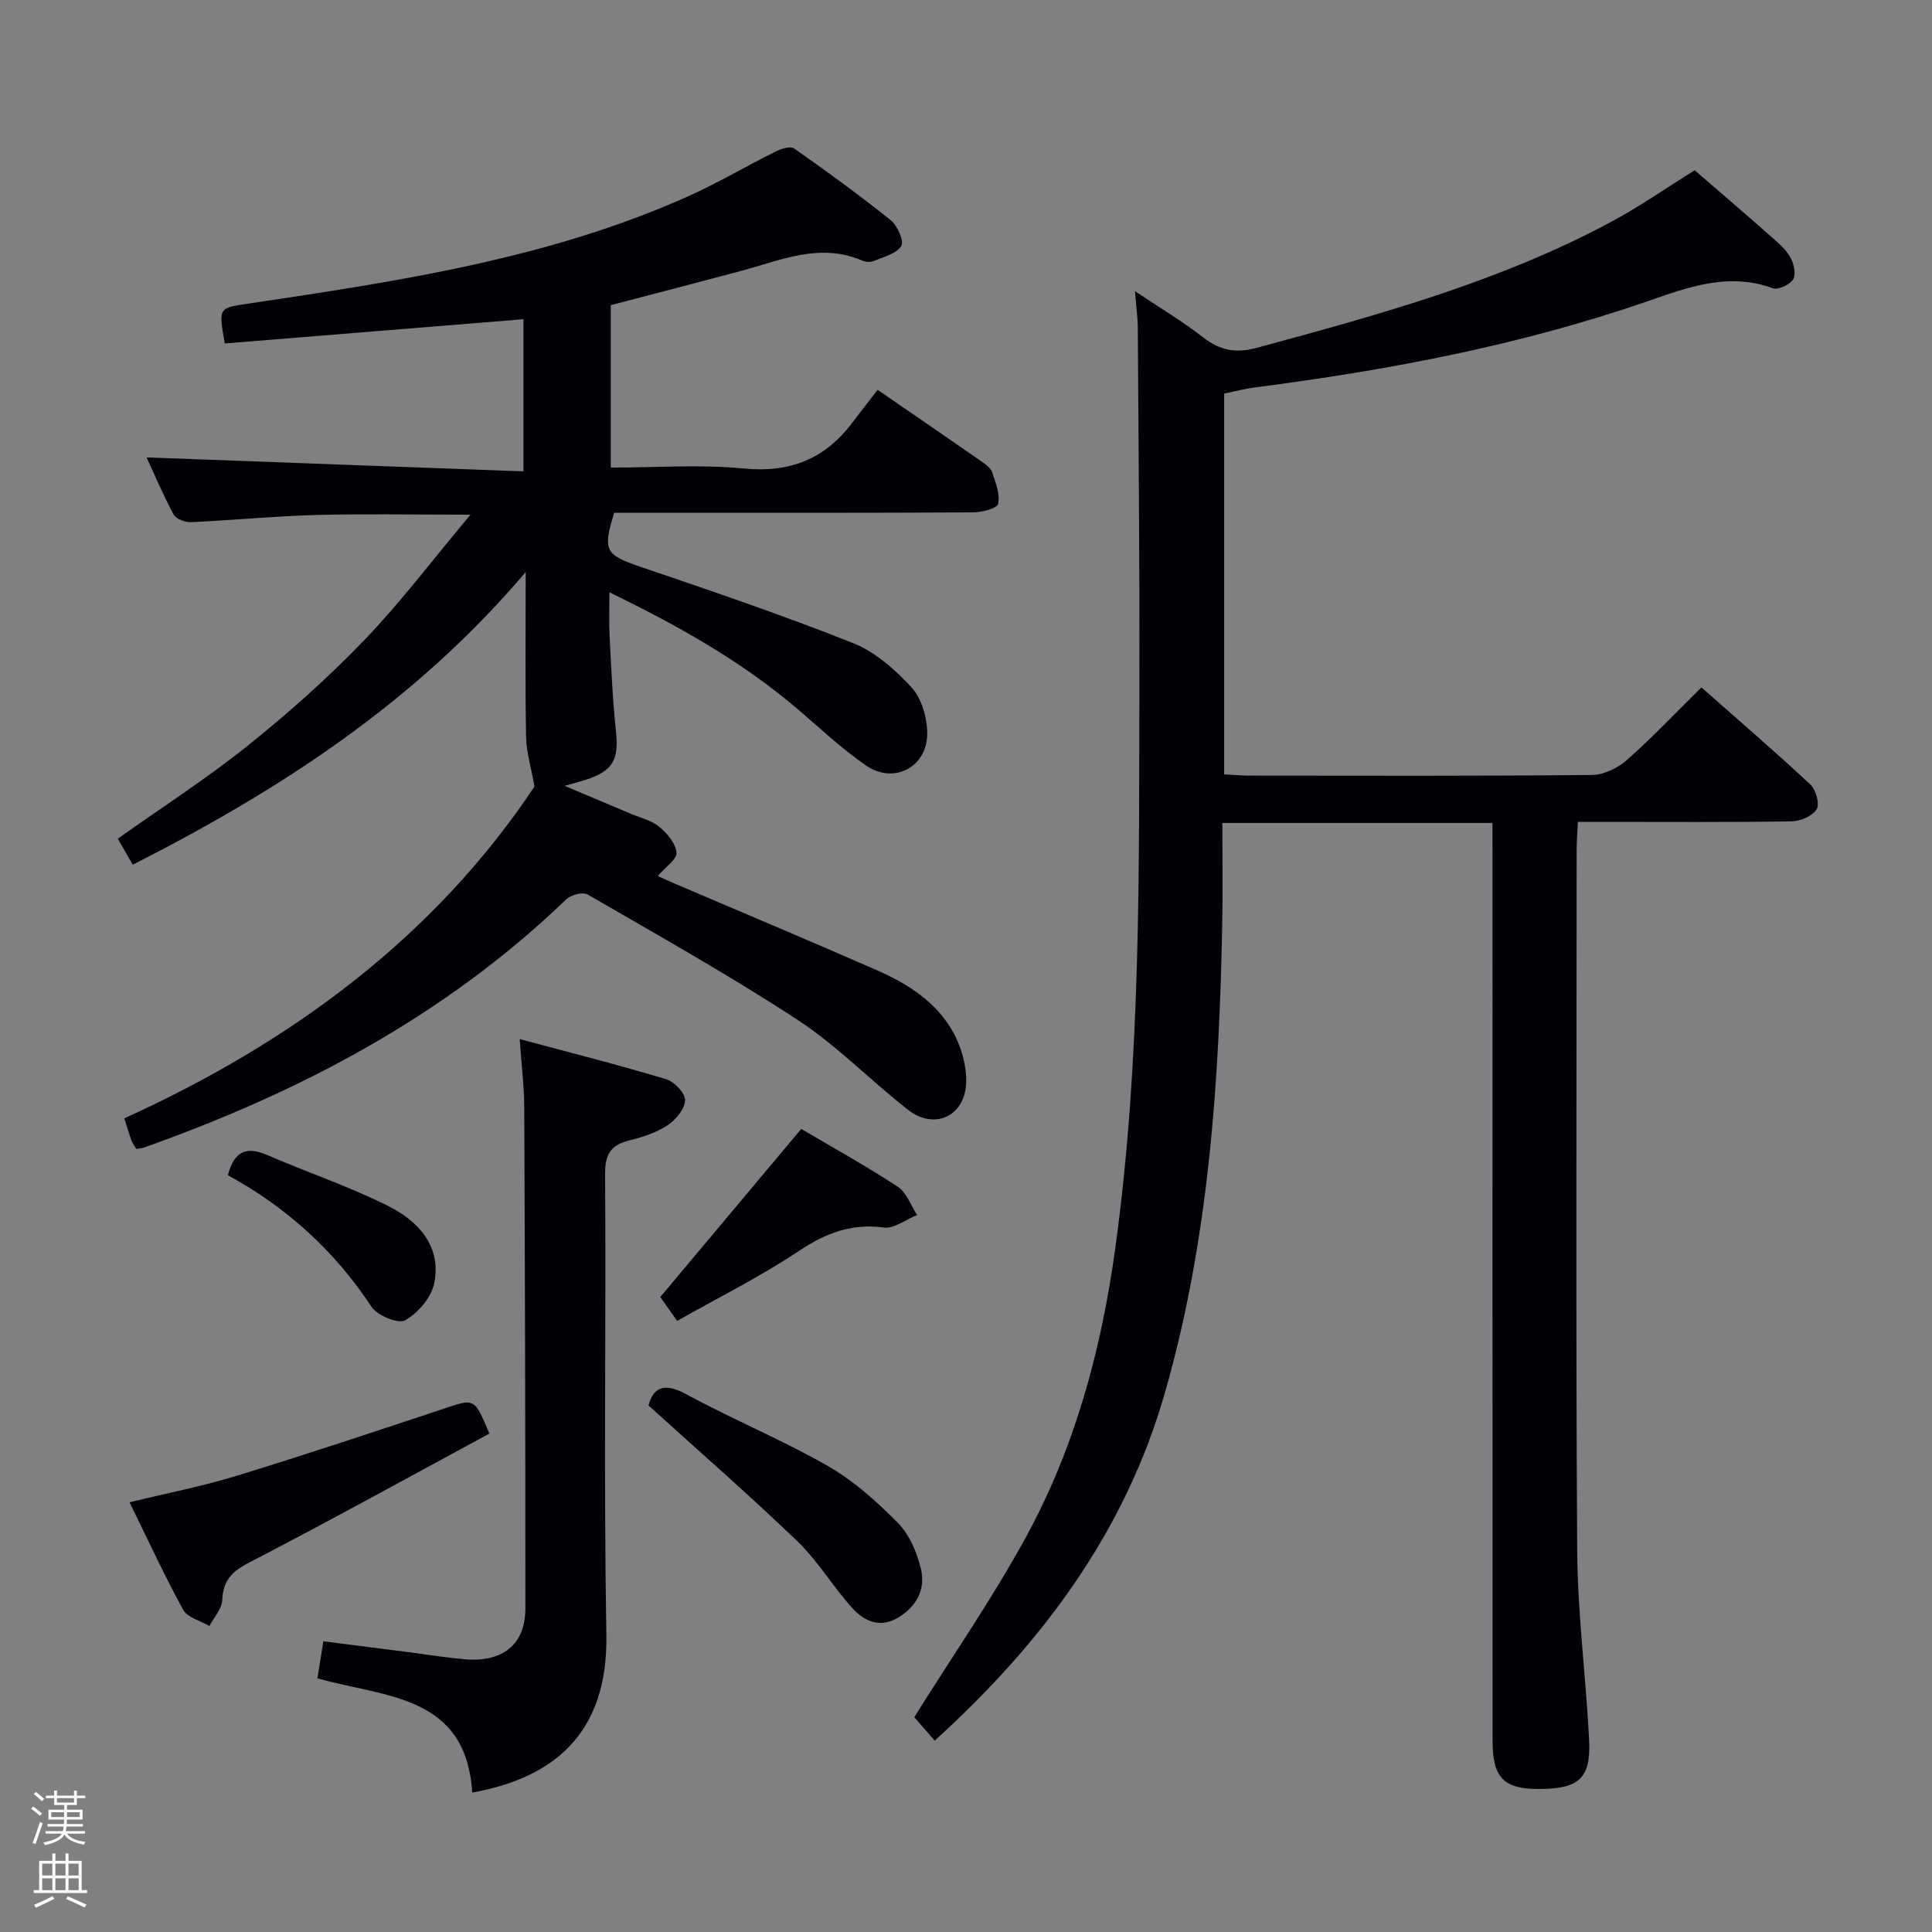 <svg enable-background="new 0 0 400 400" viewBox="0 0 400 400" xmlns="http://www.w3.org/2000/svg"><rect x="0" y="0" width="400" height="400" fill="#808080" stroke="none"/><path d="m6.44 374.46.42-.45c.65.47 1.27.95 1.85 1.44l-.45.49c-.65-.56-1.25-1.06-1.82-1.48m.93 7.33-.63-.26c.55-1.36 1.05-2.8 1.52-4.33.19.1.38.19.59.27-.46 1.29-.95 2.73-1.48 4.32m-.38-10.38.44-.42c.43.34 1.01.82 1.74 1.44l-.49.49c-.53-.51-1.09-1.01-1.69-1.51m2.5.35h1.72v-1.04h.59v1.04h3.52v-1.04h.59v1.04h1.75v.53h-1.75v1.42h-2.03v.97h3.22v2.03h-3.24c0 .35-.01.66-.03.93h3.32v.53h-3.37c-.03.27-.08.58-.15.94h3.96v.53h-3.71c.67.92 1.93 1.48 3.79 1.68-.13.24-.23.44-.29.59-2.13-.38-3.48-1.08-4.04-2.12-.43.97-1.77 1.72-4.03 2.23-.09-.19-.2-.37-.33-.55 2.1-.42 3.37-1.03 3.81-1.83h-3.36v-.53h3.58c.08-.29.13-.61.16-.94h-3.33v-.53h3.39c.02-.27.04-.58.04-.93h-3.23v-2.03h3.25v-.97h-2.07v-1.42h-1.73zm1.12 3.44v1h2.65c.01-.3.02-.44.01-.4v-.25-.35zm1.19-2h3.52v-.91h-3.52zm4.71 2h-2.63v.59c0 .15-.01.28-.01.4h2.64z" fill="#fcfbfa"/><path d="m13.56 383.74h.63v1.52h2.72v6.07h1.13v.6h-11.06v-.6h1.13v-6.07h2.73v-1.52h.63v1.52h2.1v-1.52zm-2.69 8.83.38.56c-1.24.63-2.53 1.25-3.85 1.85-.1-.21-.21-.42-.34-.63 1.36-.55 2.63-1.15 3.81-1.78m-2.13-4.27h2.1v-2.45h-2.1zm0 3.04h2.1v-2.46h-2.1zm2.72-3.04h2.1v-2.45h-2.1zm0 3.04h2.1v-2.46h-2.1zm6.07 3.6c-1.41-.71-2.7-1.3-3.86-1.78l.35-.56c1.45.62 2.75 1.19 3.88 1.72zm-1.25-9.09h-2.1v2.45h2.1zm-2.09 5.49h2.1v-2.46h-2.1z" fill="#fcfbfa"/><g fill="#010105"><path d="m309 170.38c-18.78 0-36.89 0-55.93 0 0 7.04.11 13.97-.02 20.89-.62 32.79-2.77 65.4-11.89 97.16-8.3 28.92-25.51 51.86-47.64 71.95-1.77-2.04-3.28-3.77-4.23-4.86 7.95-12.71 16.2-24.62 23.11-37.26 10.22-18.69 15.67-39.04 18.55-60.13 5.34-39.05 4.85-78.33 4.95-117.59.06-24.16-.18-48.32-.33-72.48-.01-2.26-.33-4.52-.58-7.78 5.24 3.51 9.92 6.32 14.2 9.63 3.47 2.68 6.71 3.27 11.03 2.1 25.18-6.83 50.33-13.69 73.48-26.15 5.83-3.14 11.3-6.96 17.17-10.61 5.49 4.76 11.31 9.73 17.04 14.81 1.22 1.08 2.42 2.39 3.07 3.85.54 1.2.85 3.25.2 4.06-.85 1.06-3.06 2.1-4.16 1.7-9.22-3.36-17.57-.19-26.09 2.76-26.32 9.09-53.52 14.22-81.07 17.77-2.1.27-4.17.83-6.41 1.28v78.84c1.86.1 3.49.26 5.11.26 23.66.02 47.33.1 70.99-.13 2.46-.02 5.38-1.41 7.27-3.09 5.23-4.61 10.03-9.71 15.44-15.04 7.53 6.65 15.18 13.23 22.55 20.1 1.15 1.07 1.97 4.03 1.31 5.12-.85 1.4-3.34 2.48-5.15 2.51-12.83.21-25.66.11-38.49.11-1.79 0-3.58 0-5.8 0-.1 2.26-.25 4.04-.25 5.83-.01 48.33-.19 96.65.11 144.97.08 13.1 1.81 26.18 2.47 39.28.4 7.96-2.09 10.13-10.4 10.15-7.31.01-9.59-2.32-9.59-10.07-.02-61.16-.01-122.31-.01-183.47-.01-1.97-.01-3.95-.01-6.47z"/><path d="m30.35 94.7c25.8.96 51.67 1.91 78.02 2.89 0-11.06 0-21.09 0-31.5-20.68 1.68-41.28 3.35-61.83 5.02-1.34-7.57-1.3-7.33 5.14-8.29 30.89-4.62 61.81-9.23 90.67-22.12 6.22-2.78 12.1-6.28 18.21-9.32 1.15-.57 3.08-1.19 3.85-.65 6.8 4.77 13.52 9.67 20 14.86 1.39 1.12 2.81 4.3 2.2 5.32-.95 1.59-3.59 2.24-5.6 3.09-.7.3-1.76.28-2.46-.03-8.78-3.82-16.89-.08-25.15 2.13-8.96 2.39-17.94 4.72-26.95 7.08v33.63c9.36 0 18.54-.69 27.56.19 9.55.93 16.75-1.96 22.41-9.44 1.71-2.26 3.46-4.49 5.28-6.85 8.08 5.56 14.92 10.24 21.72 14.97.8.56 1.76 1.3 2.03 2.15.68 2.12 1.63 4.49 1.2 6.5-.2.93-3.33 1.74-5.14 1.75-19.99.12-39.99.08-59.99.08-4.82 0-9.64 0-14.36 0-2.45 7.87-1.78 8.73 5.36 11.16 14.75 5.02 29.52 10.04 43.99 15.78 4.6 1.82 8.79 5.48 12.19 9.19 2.1 2.28 3.24 6.24 3.27 9.47.08 7.02-6.84 10.71-12.63 6.75-5.19-3.55-9.79-7.97-14.61-12.05-11.38-9.63-24.22-16.86-38.55-23.83 0 3.42-.12 6.14.02 8.84.35 6.64.62 13.3 1.32 19.91.62 5.88-.57 8.2-6.16 10.04-1.1.36-2.22.65-4.45 1.28 5.1 2.15 9.41 3.97 13.71 5.79 1.99.84 4.26 1.35 5.86 2.68 1.63 1.35 3.43 3.45 3.58 5.35.11 1.41-2.31 3.01-3.88 4.85.87.39 2.26 1.04 3.67 1.64 13.9 5.94 27.84 11.78 41.69 17.86 6.48 2.84 12.49 6.68 15.93 13.07 1.65 3.06 2.71 6.92 2.56 10.36-.3 6.85-6.61 9.69-11.97 5.52-7.74-6.02-14.65-13.23-22.8-18.58-14.16-9.28-28.96-17.57-43.62-26.06-.98-.57-3.45.1-4.41 1.03-25.07 24.12-55.03 39.88-87.49 51.4-.44.15-.93.15-1.54.25-.35-.6-.75-1.13-.97-1.73-.51-1.39-.92-2.82-1.49-4.59 34.66-15.73 64.23-37.62 84.92-68.7-.72-4.06-1.69-7.18-1.74-10.31-.2-10.8-.08-21.61-.08-34.09-22.96 27.04-50.92 45.12-81.35 60.59-1.07-1.85-2.1-3.65-3.11-5.39 9.1-6.45 18.35-12.4 26.89-19.24 8.43-6.75 16.56-13.98 24.04-21.75 7.55-7.84 14.15-16.61 22.1-26.09-11.87 0-21.92-.21-31.96.06-8.63.24-17.25 1.09-25.88 1.49-1.22.06-3.11-.65-3.62-1.58-2.24-4.18-4.08-8.56-5.6-11.83z"/><path d="m97.77 371.13c-1.29-20.34-18.05-19.68-32.06-23.65.39-2.37.77-4.74 1.24-7.67 6.13.78 12 1.53 17.86 2.28 3.79.49 7.56 1.1 11.36 1.44 7.89.7 12.59-3.05 12.6-10.48.02-34.63-.08-69.27-.23-103.9-.02-4.26-.56-8.52-.94-14.02 10.7 2.88 20.58 5.37 30.33 8.31 1.69.51 3.98 2.93 3.91 4.38-.08 1.82-1.96 4.05-3.68 5.18-2.29 1.51-5.09 2.43-7.79 3.09-3.82.93-5.11 2.78-5.09 6.92.21 31.81-.29 63.62.26 95.42.38 20.63-11.08 29.7-27.77 32.7z"/><path d="m26.82 311.03c7.81-1.9 15.1-3.31 22.16-5.48 14.41-4.42 28.72-9.18 43.03-13.94 6.24-2.08 6.18-2.24 9.31 5.2-16.49 8.91-33.01 18.04-49.78 26.72-3.57 1.85-5.34 3.71-5.52 7.73-.08 1.83-1.72 3.59-2.66 5.39-1.86-1.1-4.54-1.74-5.44-3.37-3.89-7.08-7.27-14.45-11.1-22.25z"/><path d="m134.26 290.98c.92-3.39 2.9-4.99 7.78-2.34 9.62 5.22 19.8 9.42 29.29 14.84 5.39 3.08 10.22 7.4 14.6 11.86 2.4 2.44 3.97 6.18 4.76 9.59.96 4.16-.96 7.77-4.83 10.03-3.73 2.18-6.97.66-9.39-2.01-4-4.42-7.1-9.72-11.36-13.83-9.88-9.5-20.23-18.51-30.85-28.14z"/><path d="m165.89 233.73c6.08 3.59 13.19 7.53 19.99 11.97 1.83 1.19 2.69 3.87 4 5.86-2.31.92-4.76 2.87-6.91 2.58-6.71-.88-12.03 1.17-17.57 4.86-7.95 5.3-16.57 9.59-25.2 14.48-1.7-2.4-2.93-4.13-3.5-4.94 9.69-11.55 19.12-22.8 29.19-34.81z"/><path d="m47.17 243.31c1.42-5.27 4.1-5.92 8.13-4.18 8.37 3.62 17.08 6.53 25.19 10.62 6.15 3.11 10.98 8.32 9.4 15.99-.6 2.92-3.35 6.09-6 7.61-1.41.81-5.78-.97-6.98-2.79-7.66-11.66-17.66-20.66-29.74-27.25z"/></g></svg>